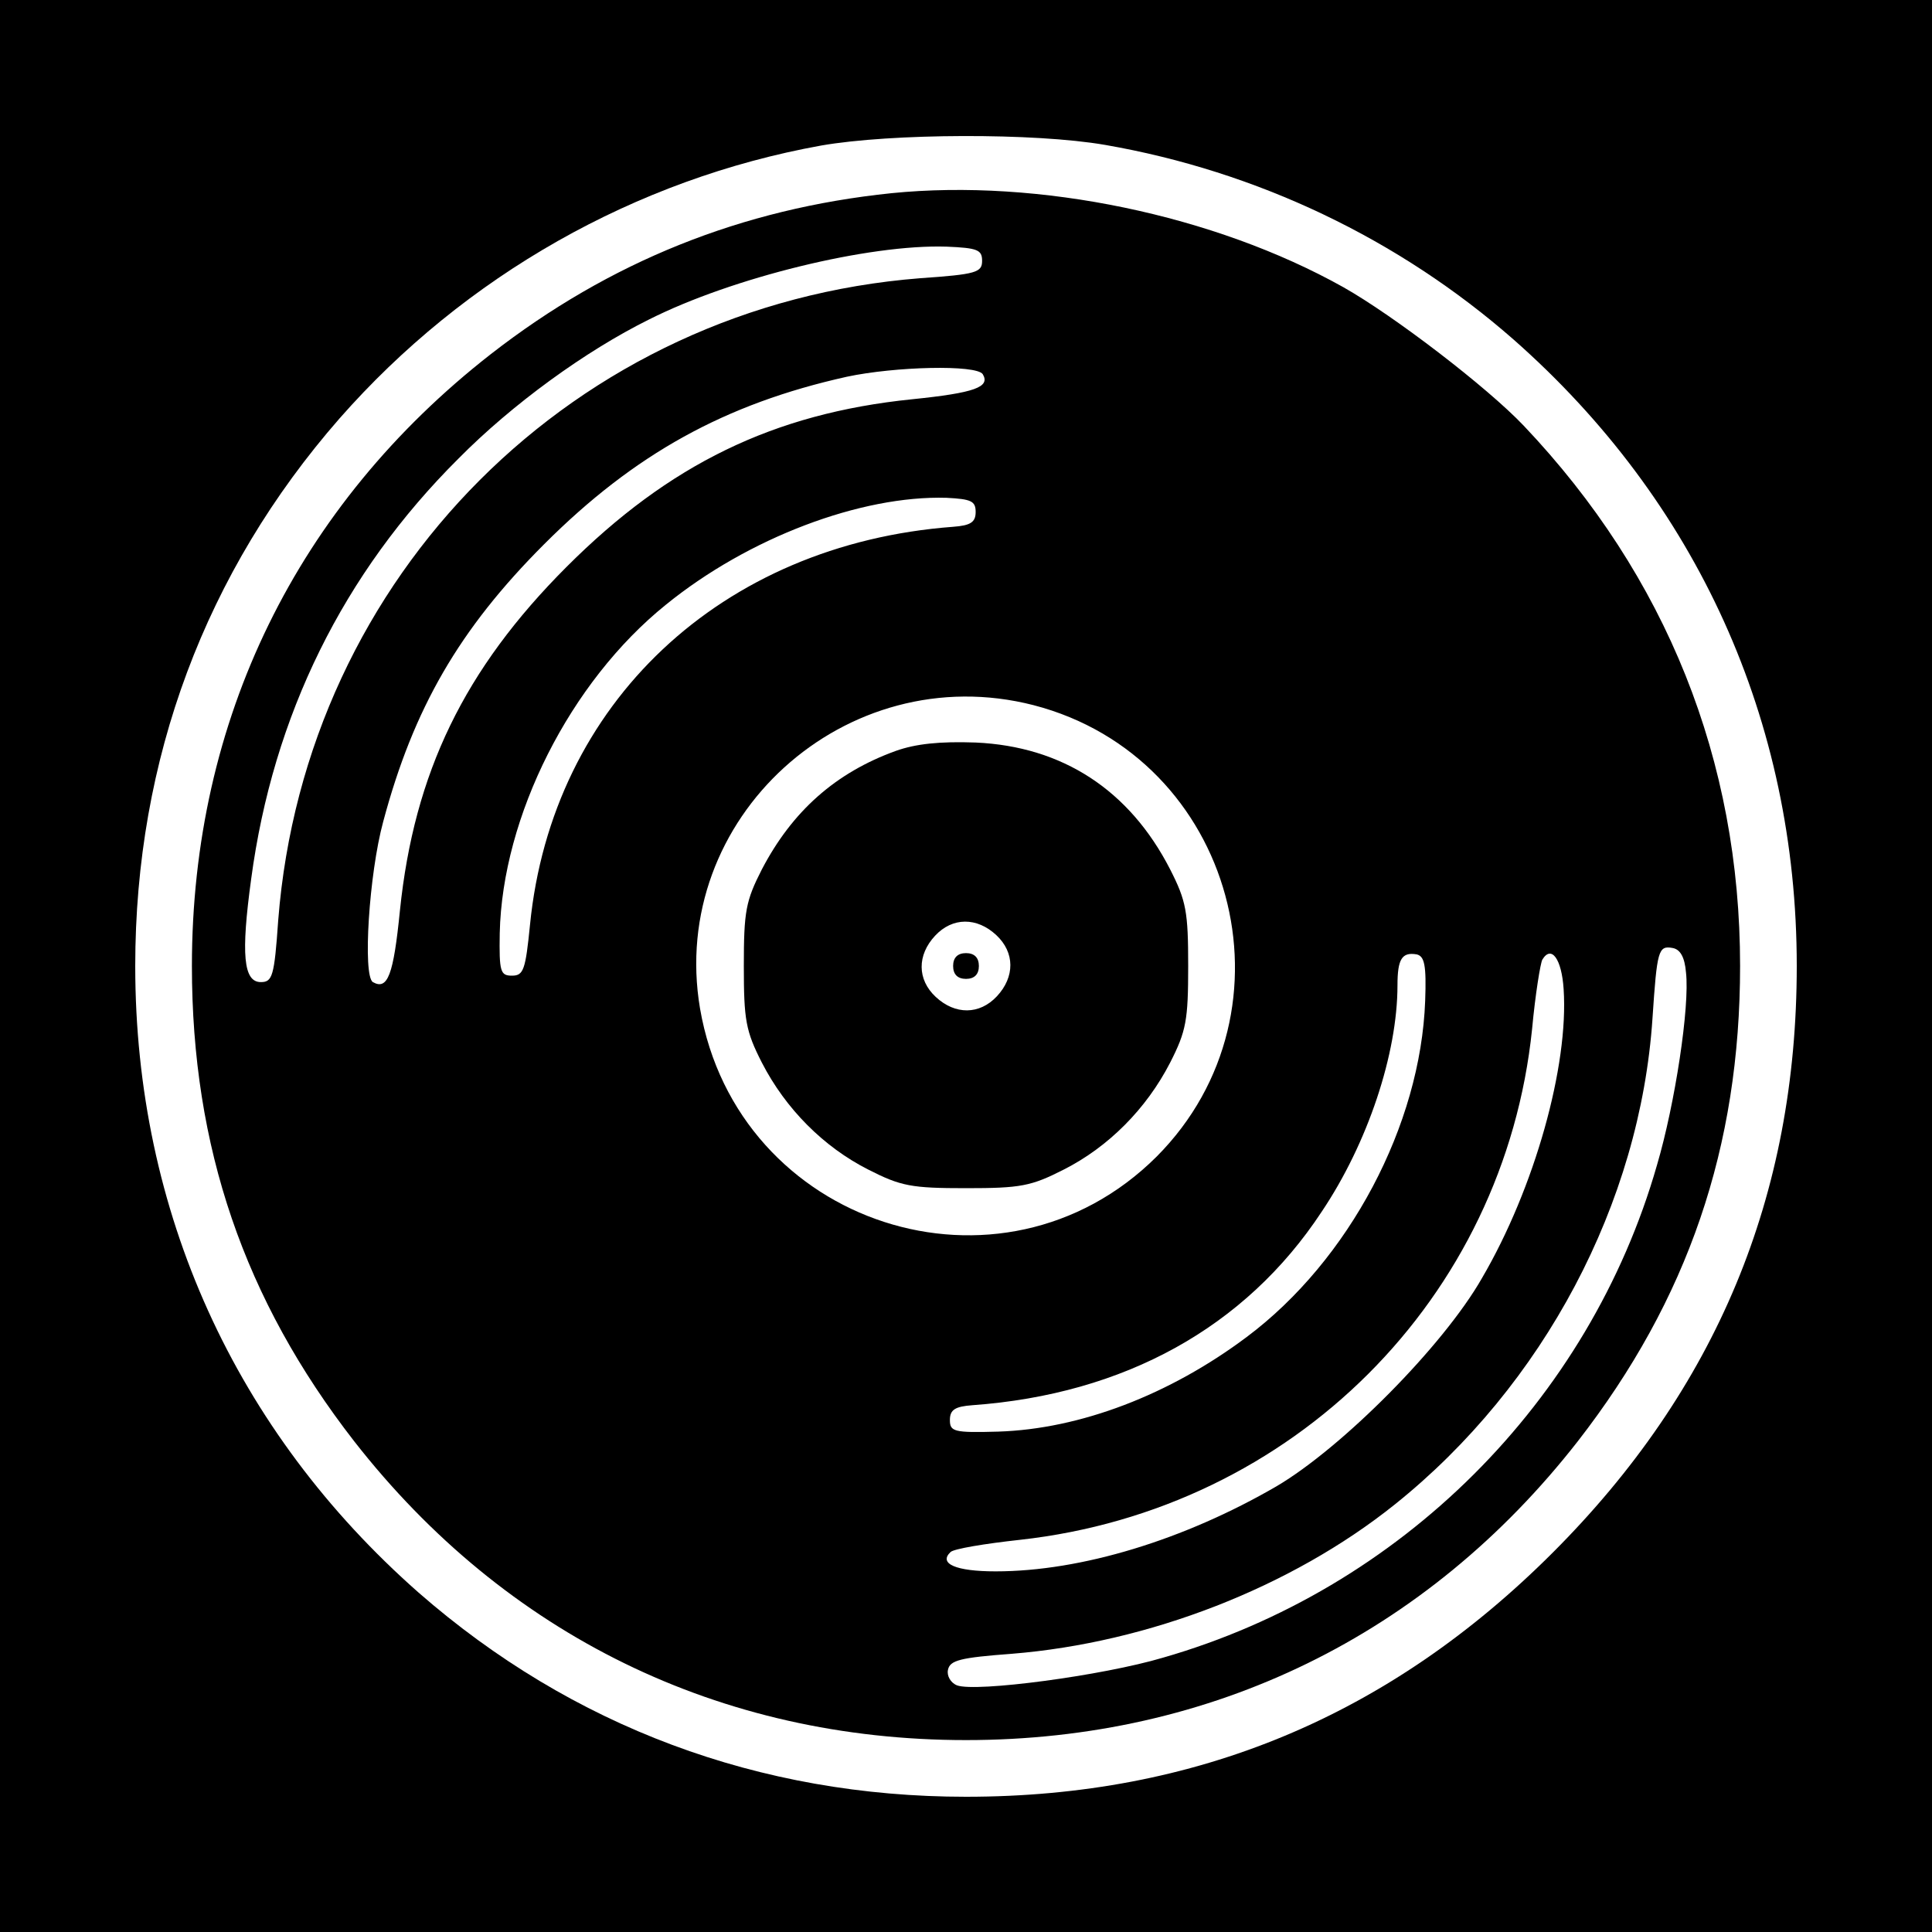<?xml version="1.0" standalone="no"?>
<!DOCTYPE svg PUBLIC "-//W3C//DTD SVG 20010904//EN"
 "http://www.w3.org/TR/2001/REC-SVG-20010904/DTD/svg10.dtd">
<svg version="1.0" xmlns="http://www.w3.org/2000/svg"
 width="300pt" height="300pt" viewBox="0 0 300 300"
 preserveAspectRatio="xMidYMid meet">
<g transform="translate(0,300) scale(0.1,-0.1)"
fill="#000000" stroke="none">
<path d="M0 1500 l0 -1500 1500 0 1500 0 0 1500 0 1500 -1500 0 -1500 0 0
-1500z m1716 1275 c236 -41 456 -146 634 -302 285 -251 440 -592 440 -973 0
-357 -125 -657 -379 -911 -254 -254 -554 -379 -911 -379 -321 0 -612 109 -850
317 -285 251 -440 592 -440 973 0 321 109 612 317 850 195 222 460 372 748
424 109 19 331 20 441 1z"/>
<path d="M1384 2700 c-232 -24 -437 -106 -622 -250 -301 -235 -464 -568 -464
-950 0 -281 81 -518 252 -738 235 -301 568 -464 950 -464 382 0 715 163 950
464 171 220 252 457 252 738 0 319 -114 605 -336 839 -57 60 -202 171 -280
215 -200 112 -473 169 -702 146z m141 -105 c0 -18 -9 -21 -96 -27 -536 -42
-955 -461 -997 -997 -6 -87 -9 -96 -27 -96 -27 0 -31 43 -15 160 34 254 143
475 322 653 83 84 197 167 296 216 129 65 341 117 462 113 48 -2 55 -5 55 -22z
m1 -176 c12 -20 -12 -29 -110 -39 -215 -22 -377 -101 -536 -260 -159 -159
-237 -320 -259 -534 -10 -100 -19 -124 -42 -111 -16 10 -6 168 16 249 47 176
118 299 250 431 140 140 281 218 470 260 75 16 201 19 211 4z m-11 -214 c0
-16 -8 -21 -35 -23 -360 -27 -623 -274 -657 -618 -7 -70 -10 -79 -28 -79 -18
0 -20 6 -19 66 4 181 109 390 258 510 128 104 303 170 436 166 38 -2 45 -5 45
-22z m90 -300 c312 -81 418 -473 191 -701 -241 -240 -651 -107 -709 230 -50
295 226 546 518 471z m1013 -415 c6 -53 -17 -204 -45 -299 -105 -367 -398
-659 -767 -765 -94 -28 -291 -54 -320 -43 -10 4 -16 15 -14 24 3 15 19 19 99
25 212 17 434 103 595 232 231 185 381 468 400 755 7 105 9 113 31 109 12 -2
19 -14 21 -38z m-405 -44 c-7 -193 -118 -403 -277 -522 -120 -90 -259 -143
-386 -147 -69 -2 -75 0 -75 18 0 16 8 21 35 23 236 17 424 121 542 300 72 107
118 246 118 352 0 41 7 52 30 48 12 -3 15 -17 13 -72z m215 18 c8 -119 -45
-309 -127 -449 -60 -105 -217 -263 -319 -323 -143 -83 -303 -132 -436 -132
-62 0 -89 12 -70 30 5 5 53 13 108 19 424 47 752 375 795 793 5 54 13 103 16
108 14 23 30 1 33 -46z"/>
<path d="M1391 1834 c-94 -34 -161 -94 -208 -184 -25 -49 -28 -65 -28 -150 0
-84 3 -101 28 -150 37 -72 96 -131 165 -166 51 -26 67 -29 152 -29 85 0 101 3
152 29 69 35 128 94 165 166 25 49 28 66 28 150 0 84 -3 101 -28 150 -63 123
-167 191 -302 197 -56 2 -93 -2 -124 -13z m156 -286 c29 -27 29 -65 1 -95 -27
-29 -65 -29 -95 -1 -29 27 -29 65 -1 95 27 29 65 29 95 1z"/>
<path d="M1480 1500 c0 -13 7 -20 20 -20 13 0 20 7 20 20 0 13 -7 20 -20 20
-13 0 -20 -7 -20 -20z"/>
</g>
</svg>
